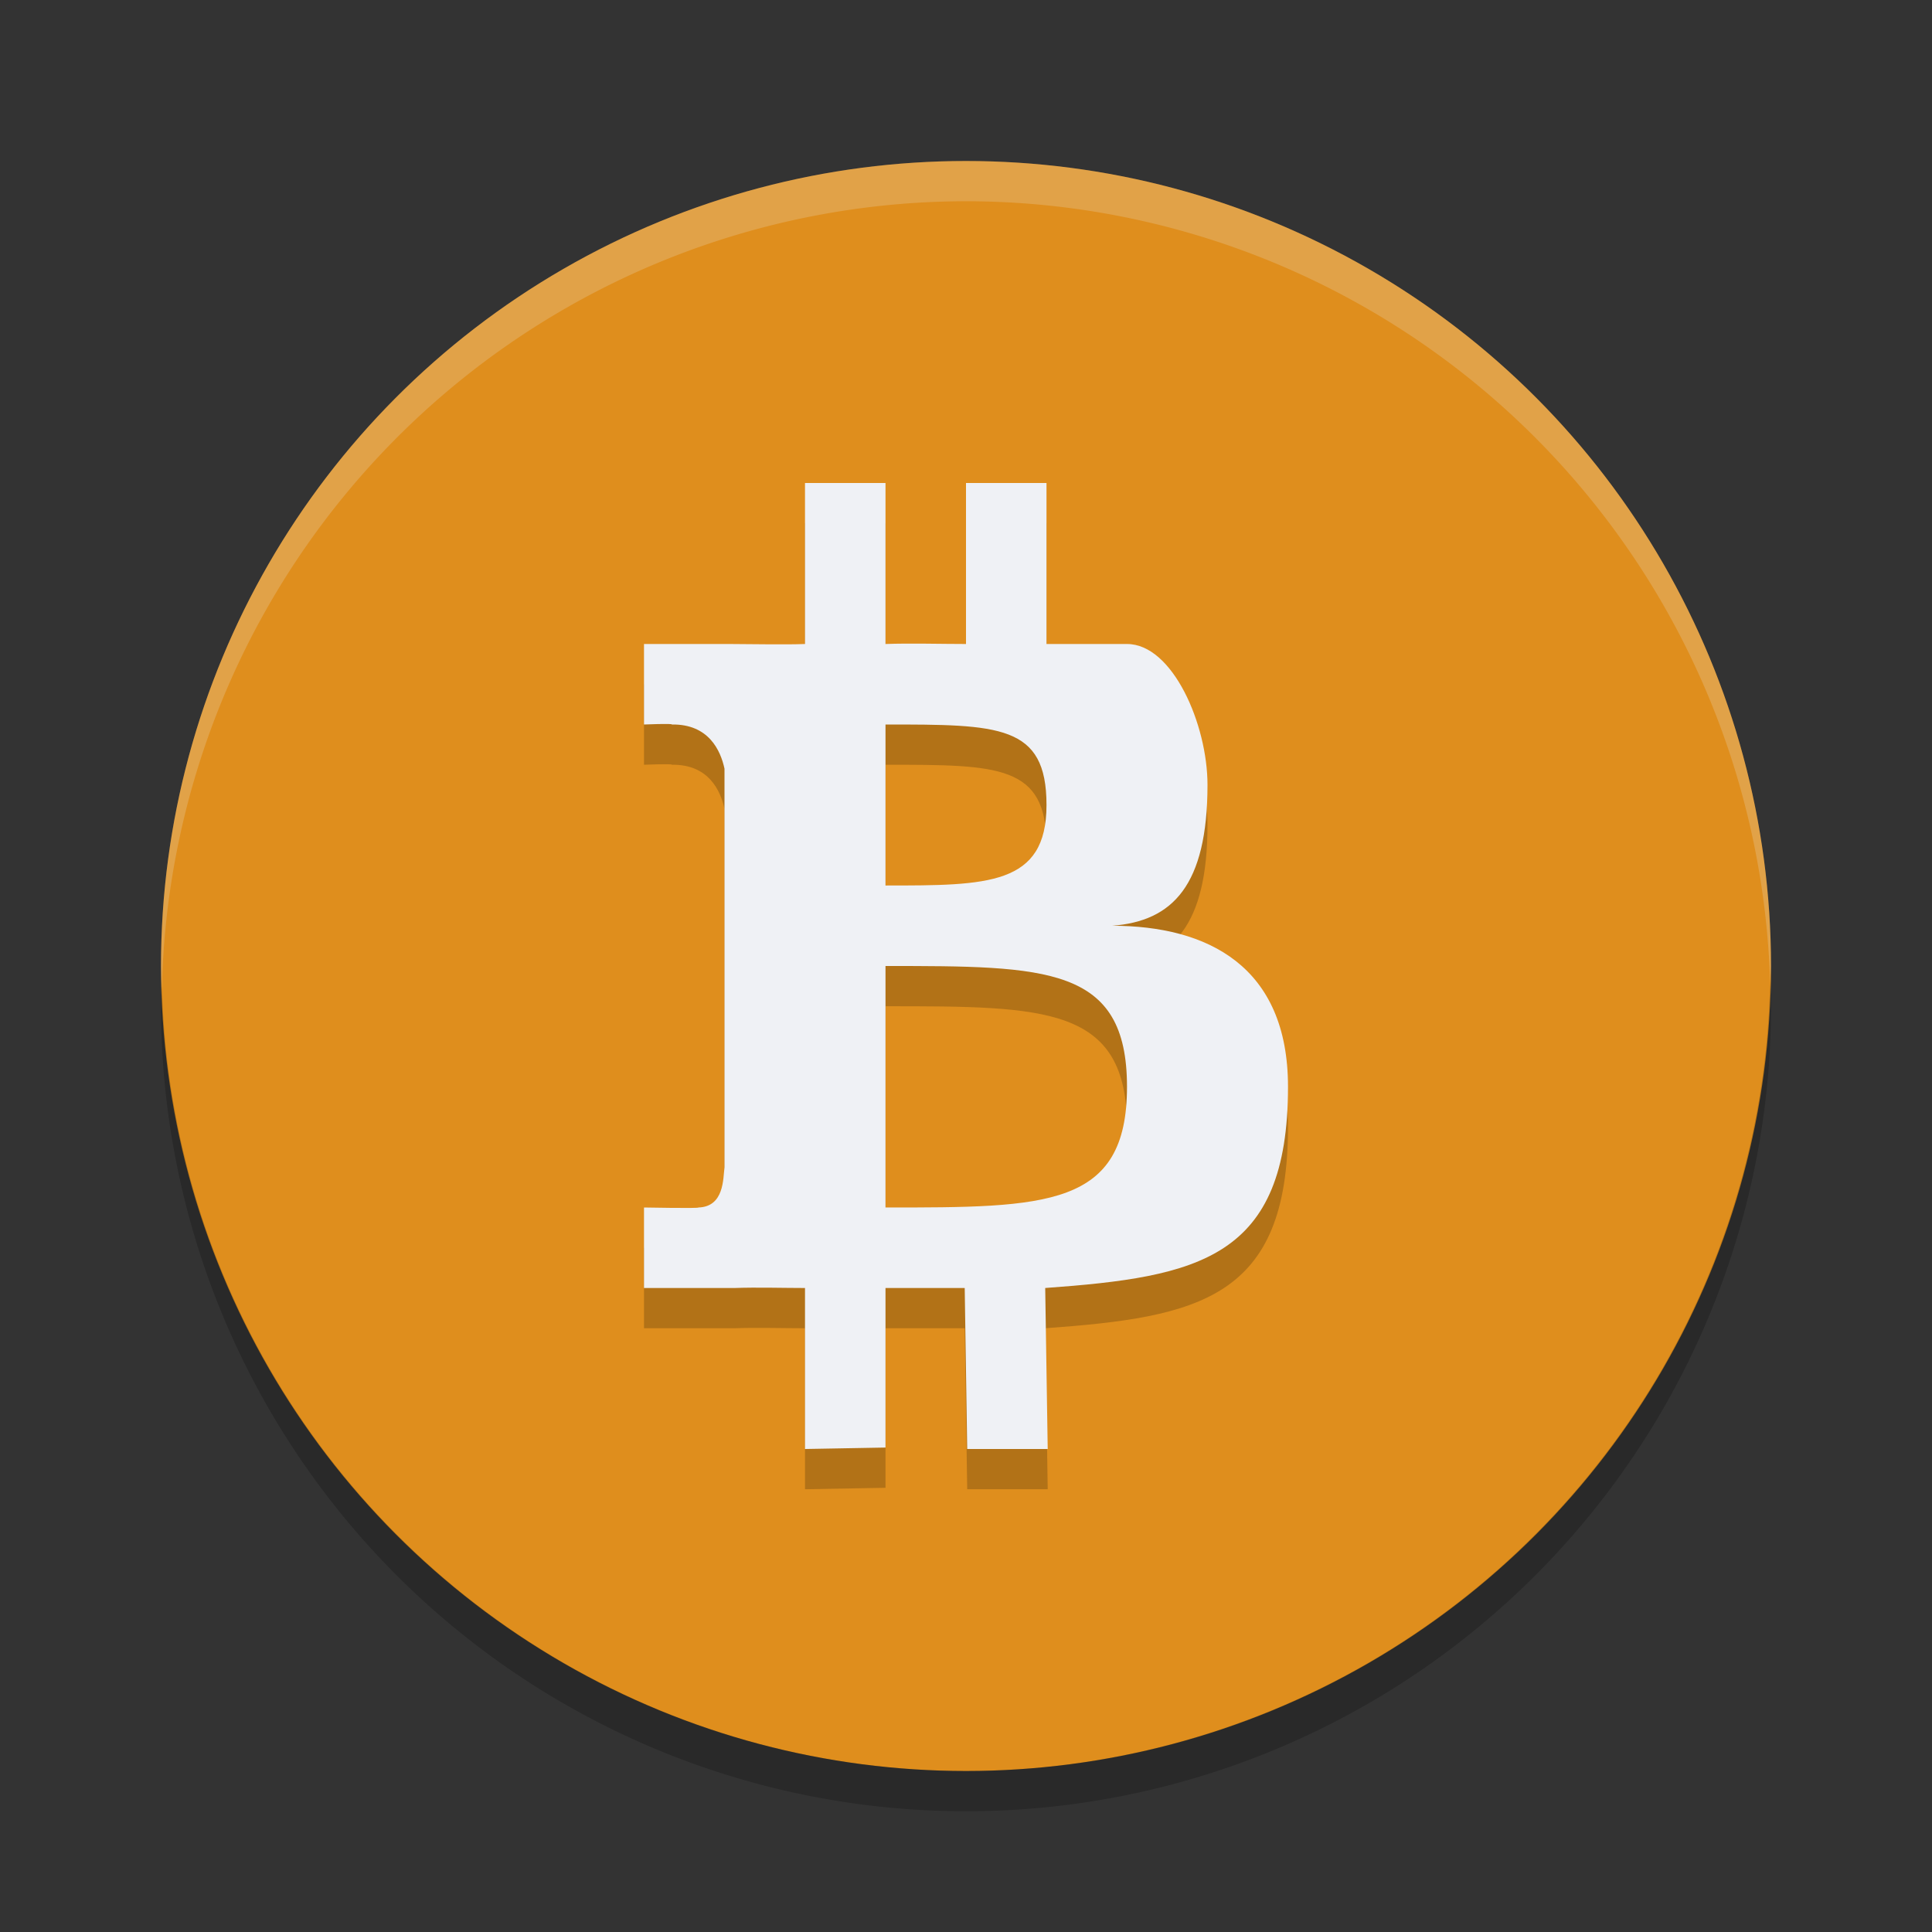 <svg xmlns="http://www.w3.org/2000/svg" width="24" height="24" version="1.1">
 <rect width="100%" height="100%" fill="#333333" stroke="none"/>
 <circle style="fill:#df8e1d" cx="12" cy="12" r="10"/>
 <path style="opacity:0.2;fill:#eff1f5" d="m 12,2 a 10,10 0 0 0 -10,10 10,10 0 0 0 0.011,0.291 10,10 0 0 1 9.989,-9.791 10,10 0 0 1 9.989,9.709 10,10 0 0 0 0.011,-0.209 10,10 0 0 0 -10,-10 z"/>
 <path style="opacity:0.2" d="M 21.989,12.2 A 10,10 0 0 1 12,22 10,10 0 0 1 2.011,12.25 10,10 0 0 0 2,12.5 a 10,10 0 0 0 10,10 10,10 0 0 0 10,-10 10,10 0 0 0 -0.011,-0.291 z"/>
 <path style="opacity:0.2" d="m 10,6.5 0,2 c -0.246,0.01 -0.698,0 -0.934,0 L 8,8.5 l 0,1 c 0,0 0.359,-0.015 0.346,0 C 8.806,9.493 8.952,9.826 9,10.049 L 9,15 C 8.982,15.141 8.997,15.49 8.676,15.5 8.691,15.513 8,15.5 8,15.5 l 0,1 1.127,0 C 9.402,16.49 9.734,16.5 10,16.5 l 0,2 1,-0.018 0,-1.982 0.984,0 0.031,2 1,0 -0.031,-2 C 14.892,16.362 16,16.134 16,14 16,12.5 14.999,12.001 13.816,12 14.567,11.943 14.999,11.5 15,10.25 15,9.5 14.567,8.5 14,8.5 L 13,8.5 l 0,-2 -1,0 0,2 c -0.299,-5e-6 -0.697,-0.011 -1,0 l 0,-2 z m 1,3 c 1.41,0 2,1.5e-5 2,1 1.38e-4,1 -0.731,1 -2,1 z m 0,3 c 2,7.5e-5 3,2.3e-5 3,1.5 2.08e-4,1.5 -1,1.5 -3,1.5 z"/>
 <path style="fill:#eff1f5" d="m 10,6 0,2 C 9.754,8.01 9.302,8 9.066,8 L 8,8 8,9 C 8,9 8.359,8.985 8.346,9 8.806,8.993 8.952,9.326 9,9.549 L 9,14.5 C 8.982,14.641 8.997,14.99 8.676,15 8.691,15.013 8,15 8,15 l 0,1 1.127,0 C 9.402,15.99 9.734,16 10,16 l 0,2 1,-0.018 L 11,16 l 0.984,0 0.031,2 1,0 -0.031,-2 C 14.892,15.862 16,15.634 16,13.5 16,12 14.999,11.501 13.816,11.5 14.567,11.443 14.999,11 15,9.75 15,9 14.567,8 14,8 L 13,8 13,6 12,6 12,8 c -0.299,-5e-6 -0.697,-0.011 -1,0 l 0,-2 z m 1,3 c 1.41,0 2,1.52e-5 2,1 1.38e-4,1 -0.731,1 -2,1 z m 0,3 c 2,7.5e-5 3,2.3e-5 3,1.5 2.08e-4,1.5 -1,1.5 -3,1.5 z"/>
</svg>
